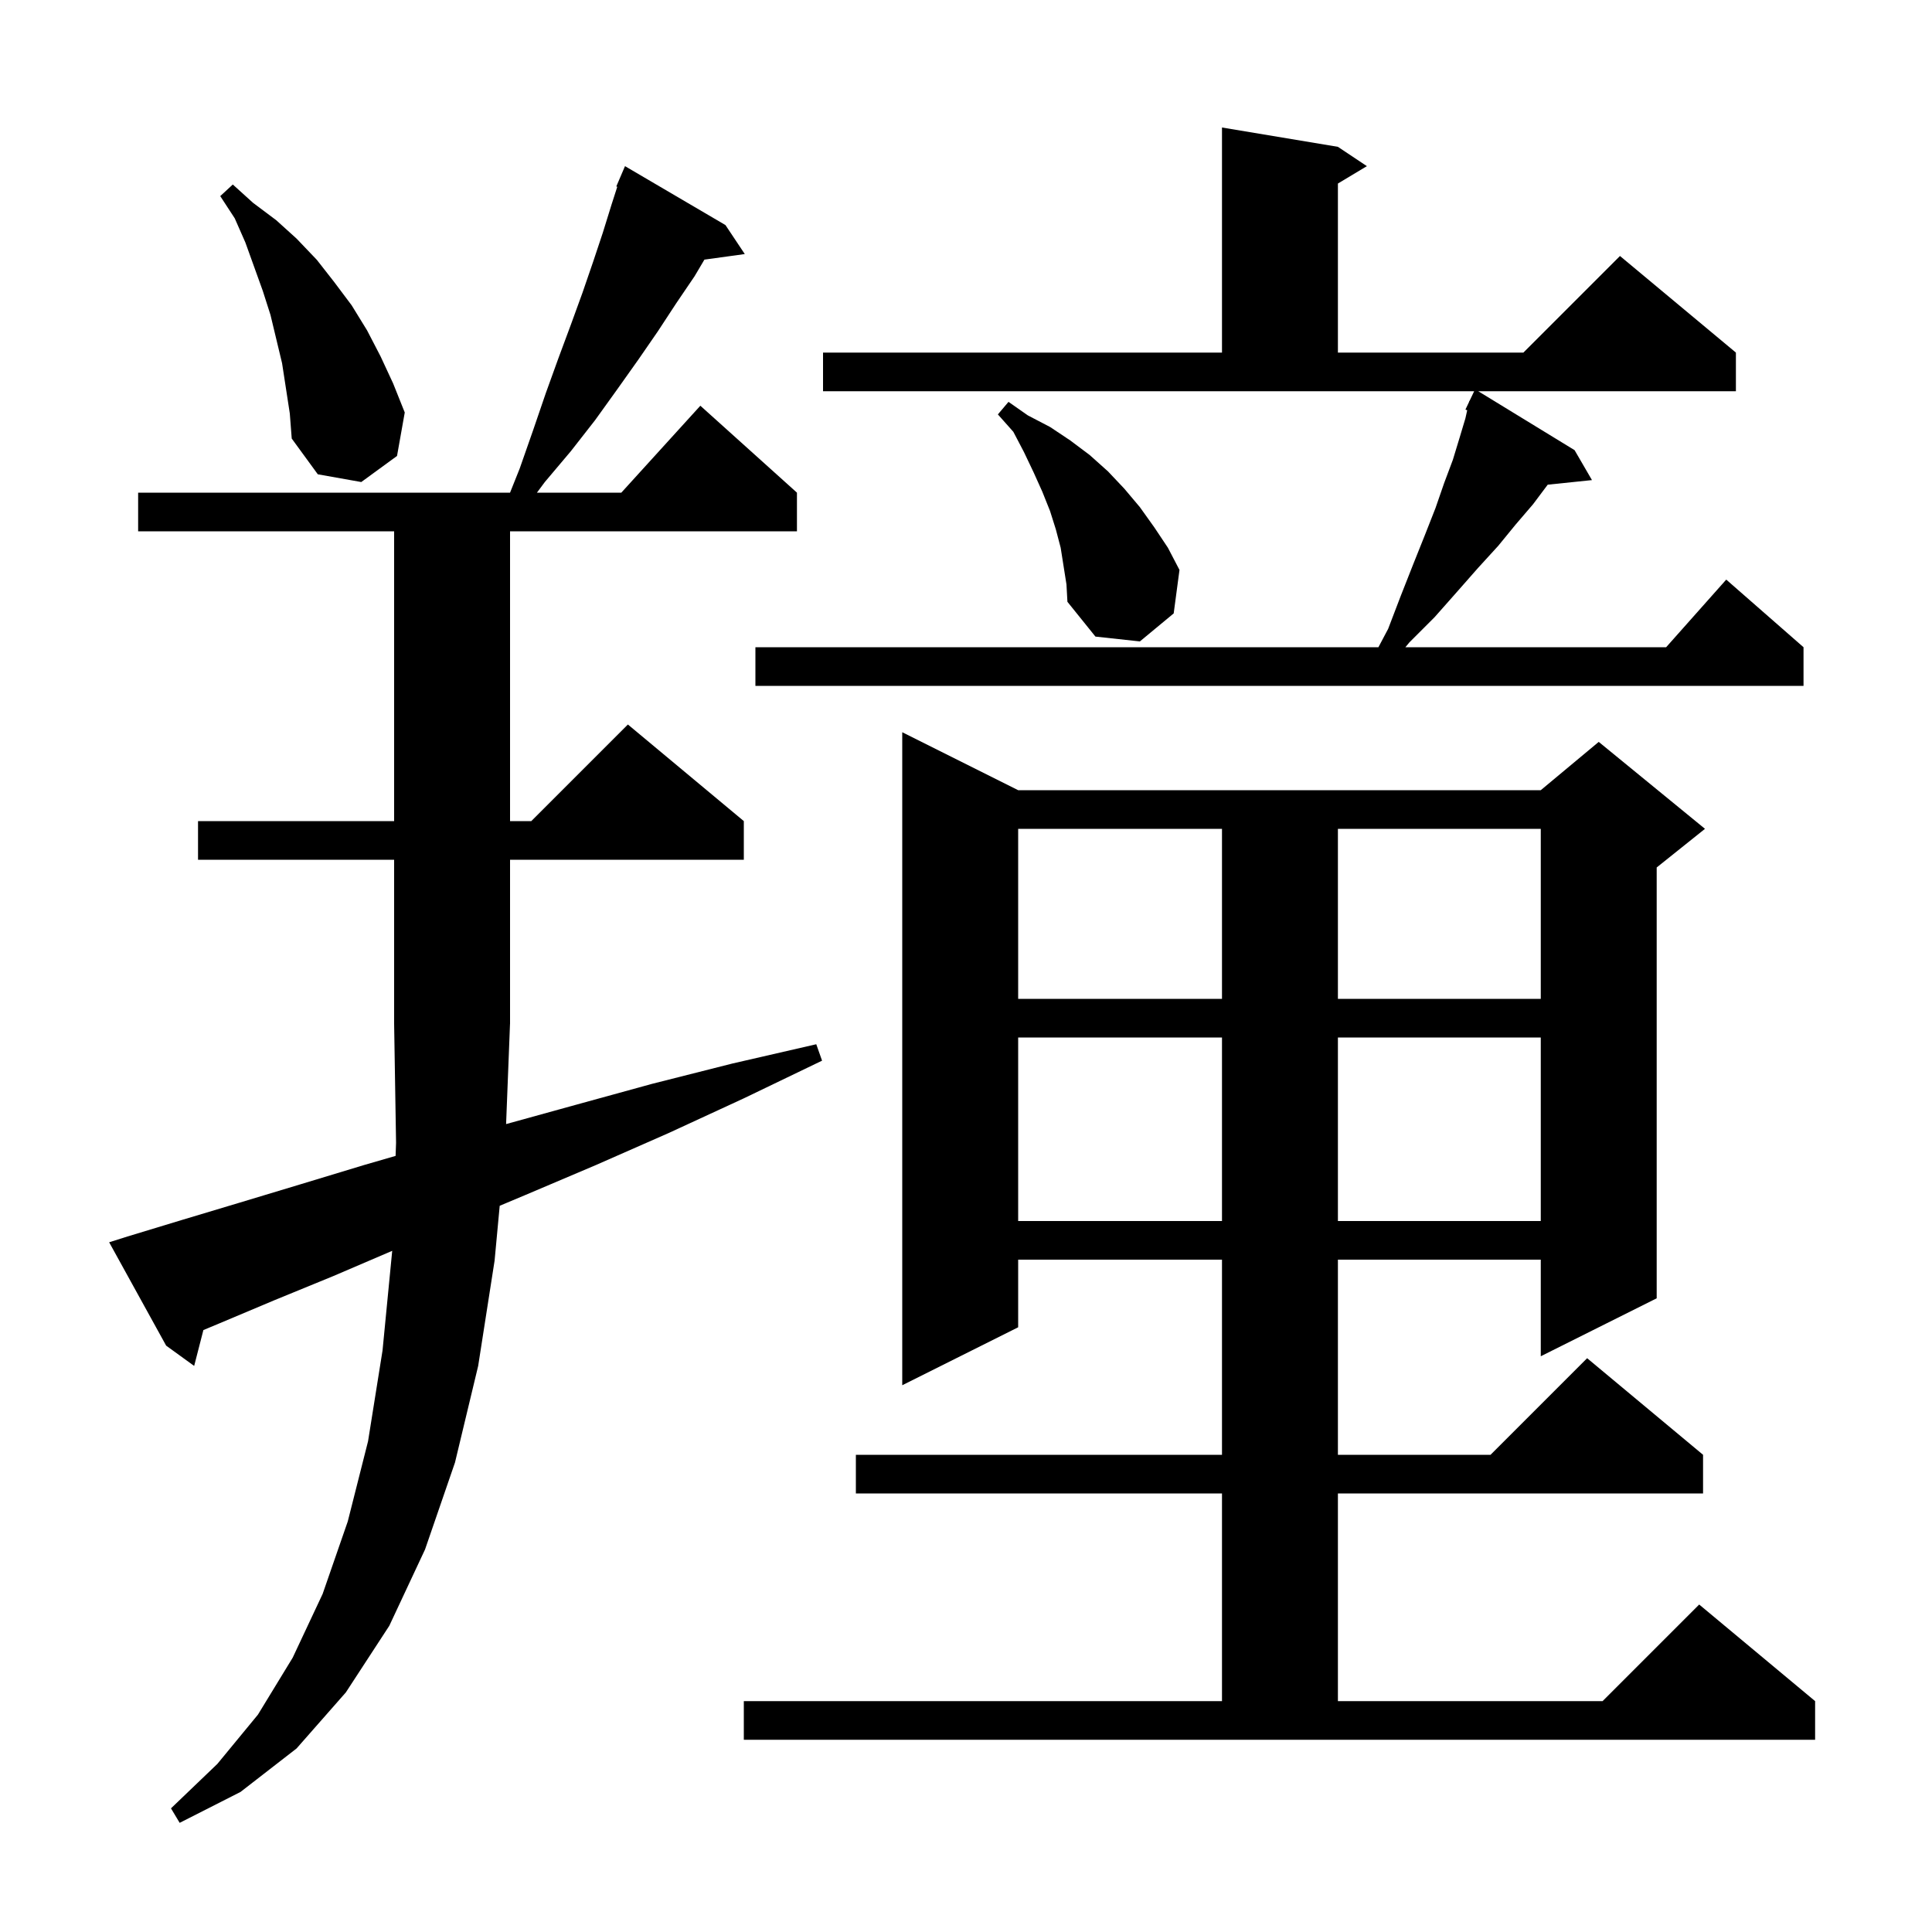 <svg xmlns="http://www.w3.org/2000/svg" xmlns:xlink="http://www.w3.org/1999/xlink" version="1.1" baseProfile="full" viewBox="0 0 200 200" width="200" height="200">
<g fill="black">
<path d="M 52.391 116.364 L 59.5 114.4 L 67.5 112.2 L 75.8 110.1 L 84.5 108.1 L 85.1 109.8 L 77.0 113.7 L 69.2 117.3 L 61.7 120.6 L 54.4 123.7 L 51.729 124.822 L 51.2 130.5 L 49.5 141.4 L 47.1 151.4 L 44.0 160.4 L 40.3 168.3 L 35.8 175.2 L 30.7 181.0 L 24.9 185.5 L 18.6 188.7 L 17.7 187.2 L 22.5 182.6 L 26.7 177.5 L 30.3 171.6 L 33.4 165.0 L 36.0 157.5 L 38.1 149.2 L 39.6 139.8 L 40.6 129.5 L 40.601 129.485 L 34.5 132.1 L 28.4 134.6 L 22.7 137.0 L 21.054 137.688 L 20.1 141.4 L 17.2 139.3 L 11.3 128.6 L 13.2 128.0 L 18.8 126.3 L 24.8 124.5 L 31.1 122.6 L 37.7 120.6 L 40.952 119.658 L 41.0 118.3 L 40.8 106.0 L 40.8 89.0 L 20.5 89.0 L 20.5 85.0 L 40.8 85.0 L 40.8 55.0 L 14.3 55.0 L 14.3 51.0 L 52.8 51.0 L 53.8 48.5 L 55.2 44.5 L 56.5 40.7 L 57.8 37.1 L 59.1 33.6 L 60.3 30.3 L 61.4 27.1 L 62.4 24.1 L 63.3 21.2 L 63.899 19.335 L 63.8 19.3 L 64.7 17.2 L 75.1 23.3 L 77.1 26.3 L 72.921 26.876 L 71.9 28.6 L 70.0 31.4 L 68.1 34.3 L 66.1 37.2 L 63.9 40.3 L 61.6 43.5 L 59.1 46.7 L 56.4 49.9 L 55.583 51.0 L 64.318 51.0 L 72.5 42.0 L 82.5 51.0 L 82.5 55.0 L 52.8 55.0 L 52.8 85.0 L 55.0 85.0 L 65.0 75.0 L 77.0 85.0 L 77.0 89.0 L 52.8 89.0 L 52.8 106.0 L 52.796 106.006 Z M 77.0 176.1 L 126.5 176.1 L 126.5 154.6 L 88.6 154.6 L 88.6 150.6 L 126.5 150.6 L 126.5 130.4 L 105.4 130.4 L 105.4 137.4 L 93.4 143.4 L 93.4 75.8 L 105.4 81.8 L 159.5 81.8 L 165.5 76.8 L 176.5 85.8 L 171.5 89.8 L 171.5 134.4 L 159.5 140.4 L 159.5 130.4 L 138.5 130.4 L 138.5 150.6 L 154.3 150.6 L 164.3 140.6 L 176.3 150.6 L 176.3 154.6 L 138.5 154.6 L 138.5 176.1 L 165.9 176.1 L 175.9 166.1 L 187.9 176.1 L 187.9 180.1 L 77.0 180.1 Z M 105.4 107.4 L 105.4 126.4 L 126.5 126.4 L 126.5 107.4 Z M 138.5 107.4 L 138.5 126.4 L 159.5 126.4 L 159.5 107.4 Z M 105.4 85.8 L 105.4 103.4 L 126.5 103.4 L 126.5 85.8 Z M 138.5 85.8 L 138.5 103.4 L 159.5 103.4 L 159.5 85.8 Z M 85.2 36.5 L 126.5 36.5 L 126.5 13.2 L 138.5 15.2 L 141.5 17.2 L 138.5 19.0 L 138.5 36.5 L 157.7 36.5 L 167.7 26.5 L 179.7 36.5 L 179.7 40.5 L 153.027 40.5 L 163.0 46.6 L 164.8 49.7 L 160.222 50.174 L 160.2 50.2 L 158.7 52.2 L 156.9 54.3 L 155.1 56.5 L 153.0 58.8 L 150.8 61.3 L 148.5 63.9 L 145.9 66.5 L 145.483 67.0 L 172.478 67.0 L 178.7 60.0 L 186.7 67.0 L 186.7 71.0 L 78.2 71.0 L 78.2 67.0 L 142.694 67.0 L 143.7 65.1 L 145.0 61.7 L 146.3 58.4 L 147.5 55.4 L 148.6 52.6 L 149.5 50.0 L 150.4 47.6 L 151.1 45.3 L 151.7 43.3 L 151.885 42.469 L 151.7 42.4 L 152.075 41.612 L 152.1 41.5 L 152.123 41.511 L 152.605 40.5 L 85.2 40.5 Z M 109.8 56.7 L 109.3 54.8 L 108.7 52.9 L 107.9 50.9 L 107.0 48.9 L 106.0 46.8 L 104.9 44.7 L 103.3 42.9 L 104.4 41.6 L 106.4 43.0 L 108.7 44.2 L 110.8 45.6 L 112.8 47.1 L 114.7 48.8 L 116.4 50.6 L 118.0 52.5 L 119.5 54.6 L 120.9 56.7 L 122.1 59.0 L 121.5 63.5 L 118.0 66.4 L 113.4 65.9 L 110.5 62.3 L 110.4 60.5 Z M 29.2 37.6 L 28.0 32.6 L 27.2 30.1 L 25.4 25.1 L 24.3 22.6 L 22.8 20.3 L 24.1 19.1 L 26.2 21.0 L 28.6 22.8 L 30.7 24.7 L 32.8 26.9 L 34.6 29.2 L 36.4 31.6 L 38.0 34.2 L 39.4 36.9 L 40.7 39.7 L 41.9 42.7 L 41.1 47.2 L 37.4 49.9 L 32.9 49.1 L 30.2 45.4 L 30.0 42.8 Z " />
</g>
</svg>
